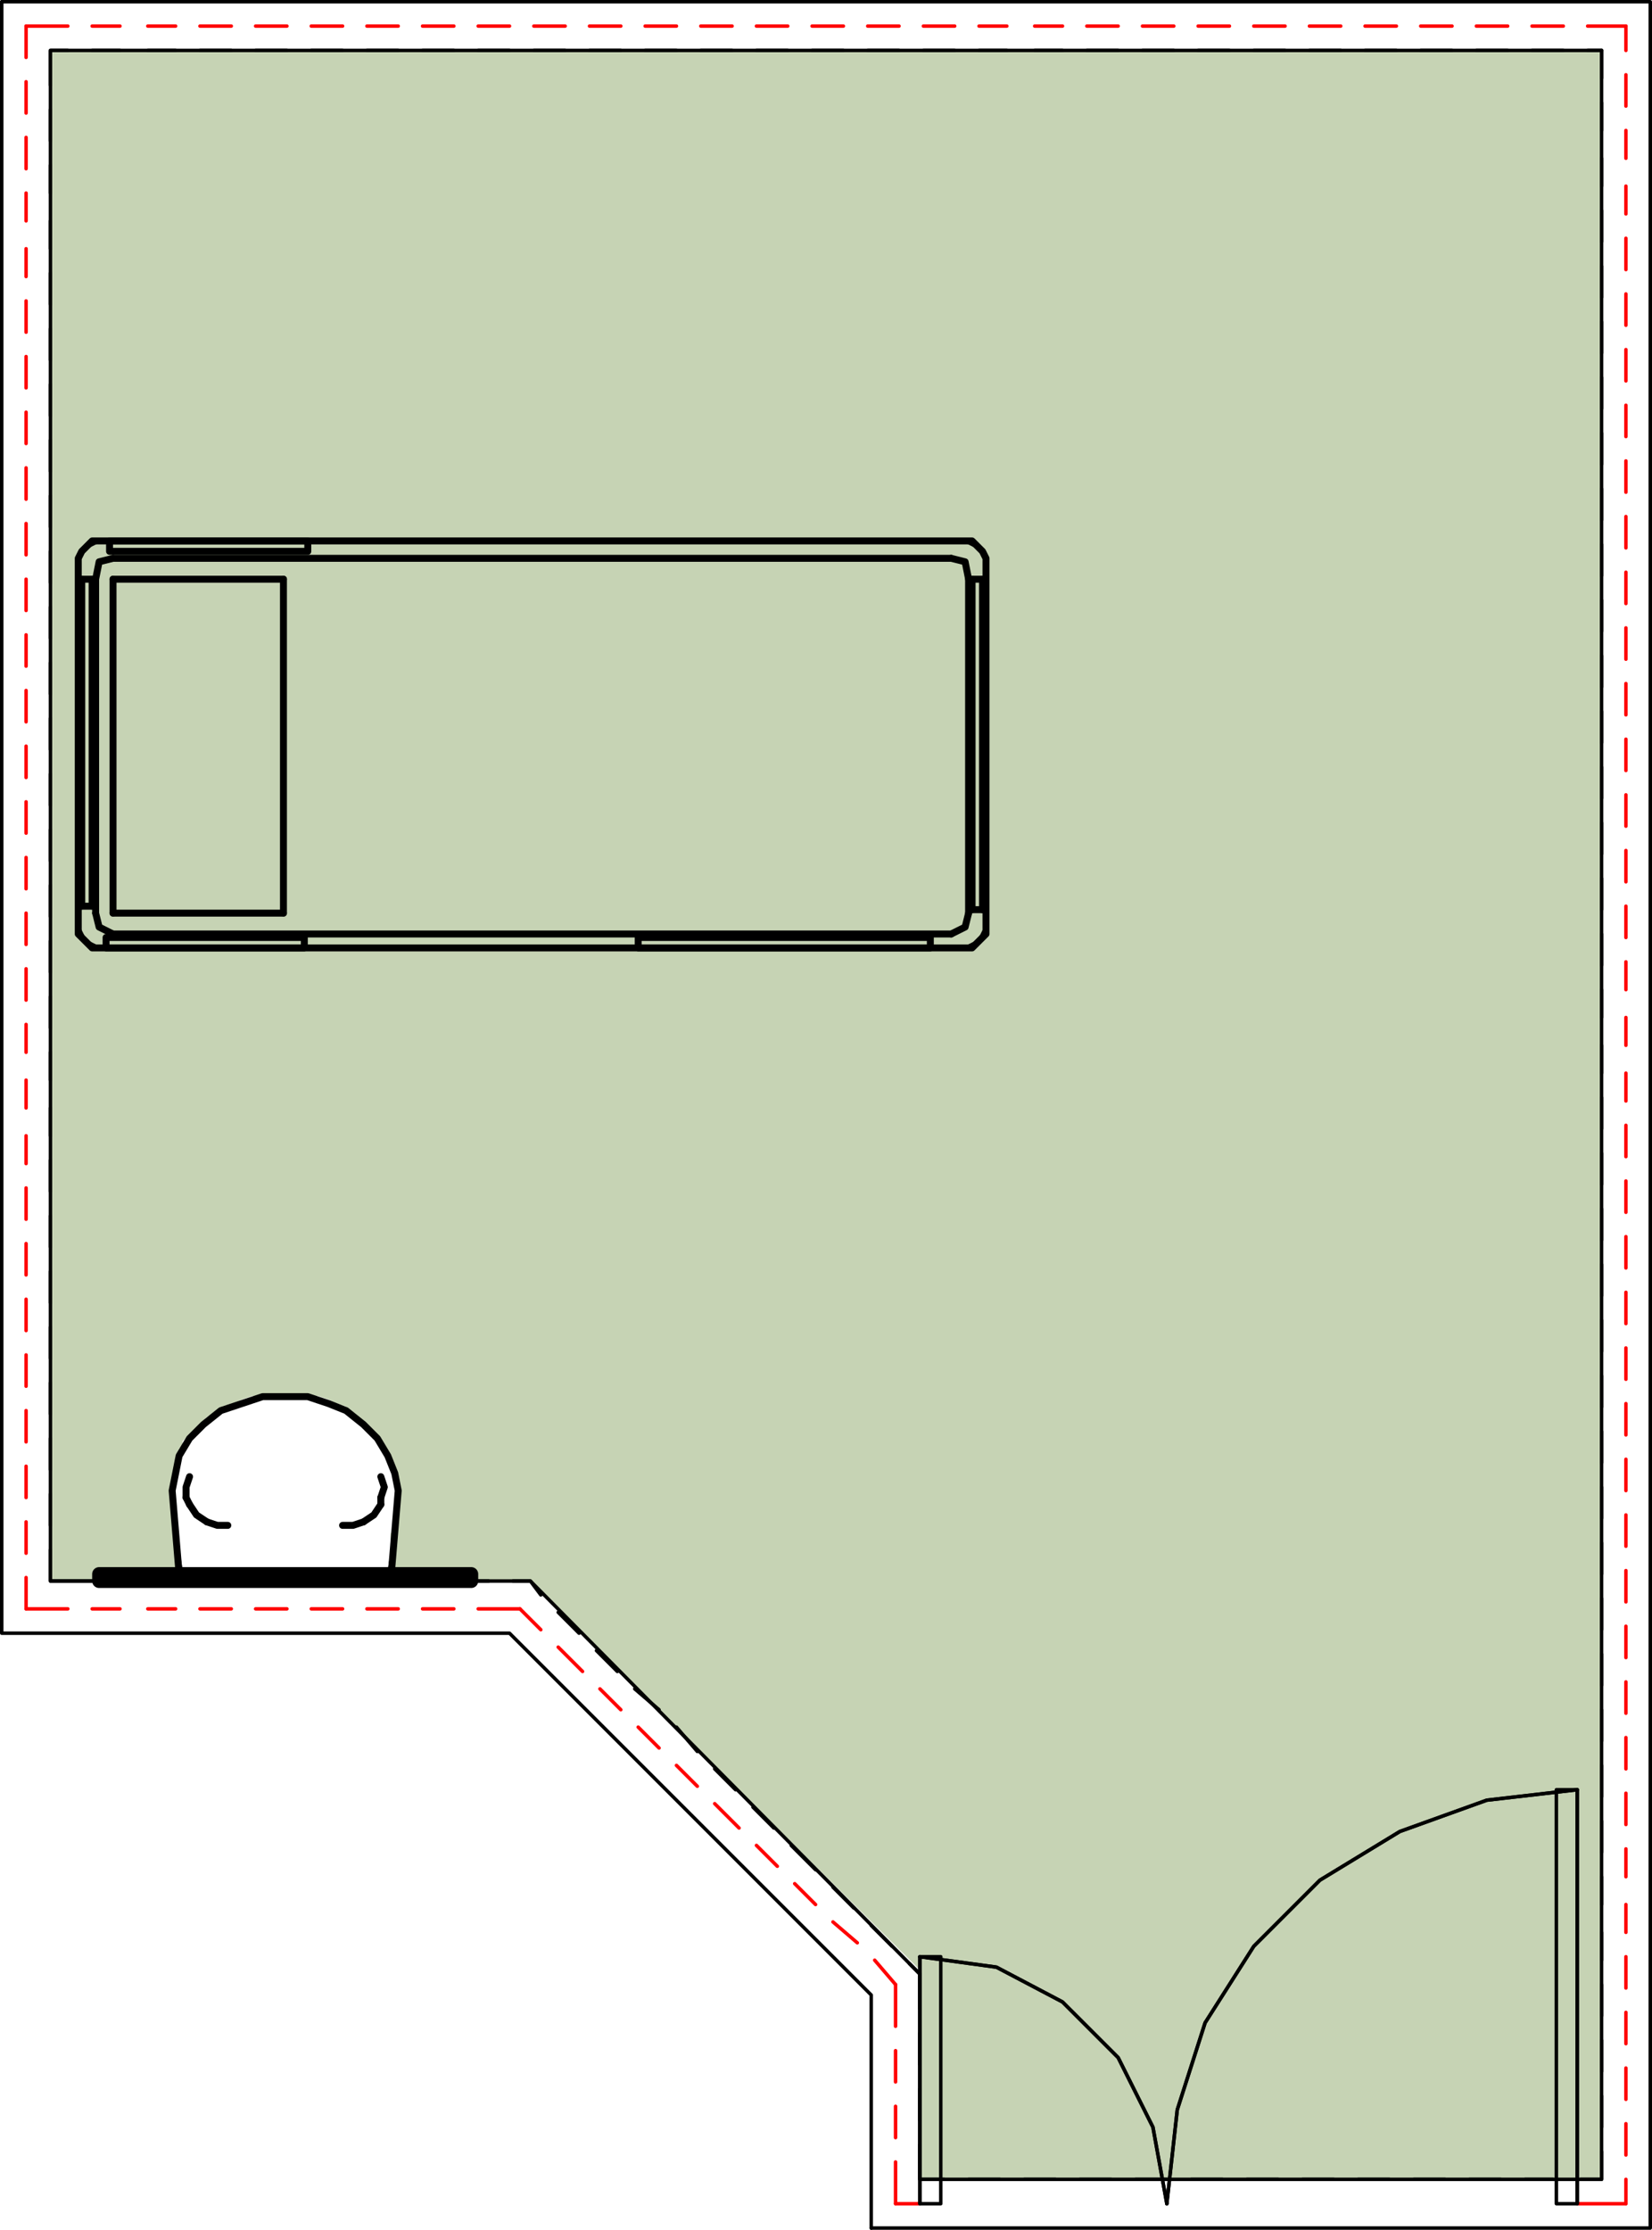 <svg xmlns="http://www.w3.org/2000/svg" xmlns:xlink="http://www.w3.org/1999/xlink" viewBox="0 0 114 153.84"><defs><style>.cls-1,.cls-2,.cls-6,.cls-7,.cls-8,.cls-9{fill:none;}.cls-1{clip-rule:evenodd;}.cls-3{clip-path:url(#clip-path);}.cls-4{clip-path:url(#clip-path-2);}.cls-5{fill:#c6d3b4;}.cls-6{stroke:red;}.cls-6,.cls-7,.cls-8,.cls-9{stroke-linecap:round;stroke-linejoin:round;}.cls-6,.cls-7{stroke-width:0.24px;}.cls-7,.cls-8,.cls-9{stroke:#000;}.cls-8{stroke-width:0.48px;}.cls-9{stroke-width:0.96px;}</style><clipPath id="clip-path" transform="translate(-728.05 -415.08)"><path class="cls-1" d="M734.17,452.4l-.72.72.24,26.4.72.72v.24l60.72-.24.24-.24h.24v-.48l.24-.24h.24V453.36l-.24-.48-.48-.48m-63.84-33.84v105.6h3.36v-.48l5.52-.24-.24-2.88-.24-3.6h.24v-1.44h.24V515h.24v-.48l1.68-1.68,2.4-1.2.72-.24H750l.72.24.48.24.72.24.72.72.48.24,1,1,.48,1,.24.24.24.72.24.48.24,1.2-.24.24v2.88H755v2.88h5.52v.48h4.08L791.53,551v14.4h47V418.56Z"/></clipPath><clipPath id="clip-path-2" transform="translate(-728.05 -415.08)"><rect class="cls-2" width="841.92" height="595.2"/></clipPath></defs><title>ROOM-BED-STANDARD</title><g id="Layer_2" data-name="Layer 2"><g id="Layer_1-2" data-name="Layer 1"><g class="cls-3"><g class="cls-4"><rect class="cls-5" x="3.48" y="3.48" width="107.04" height="146.88"/></g></g><line class="cls-6" x1="61.8" y1="152.04" x2="63.48" y2="152.04"/><line class="cls-6" x1="112.2" y1="152.04" x2="112.2" y2="150.36"/><line class="cls-6" x1="112.2" y1="148.68" x2="112.2" y2="146.52"/><line class="cls-6" x1="112.2" y1="144.84" x2="112.2" y2="142.68"/><line class="cls-6" x1="112.2" y1="141" x2="112.2" y2="138.84"/><line class="cls-6" x1="112.2" y1="137.16" x2="112.2" y2="135"/><line class="cls-6" x1="112.2" y1="133.32" x2="112.2" y2="131.4"/><line class="cls-6" x1="112.2" y1="129.48" x2="112.2" y2="127.56"/><line class="cls-6" x1="112.2" y1="125.88" x2="112.2" y2="123.72"/><line class="cls-6" x1="112.2" y1="122.04" x2="112.2" y2="119.88"/><line class="cls-6" x1="112.2" y1="118.2" x2="112.2" y2="116.04"/><line class="cls-6" x1="112.2" y1="114.36" x2="112.2" y2="112.2"/><line class="cls-6" x1="112.2" y1="110.52" x2="112.2" y2="108.36"/><line class="cls-6" x1="112.2" y1="106.68" x2="112.2" y2="104.52"/><line class="cls-6" x1="112.2" y1="102.84" x2="112.2" y2="100.68"/><line class="cls-6" x1="112.2" y1="99" x2="112.2" y2="96.84"/><line class="cls-6" x1="112.2" y1="95.16" x2="112.2" y2="93"/><line class="cls-6" x1="112.2" y1="91.32" x2="112.2" y2="89.16"/><line class="cls-6" x1="112.2" y1="87.48" x2="112.2" y2="85.32"/><line class="cls-6" x1="112.2" y1="83.64" x2="112.2" y2="81.48"/><line class="cls-6" x1="112.2" y1="79.8" x2="112.2" y2="77.64"/><line class="cls-6" x1="112.2" y1="75.96" x2="112.2" y2="74.04"/><line class="cls-6" x1="112.2" y1="72.12" x2="112.2" y2="70.2"/><line class="cls-6" x1="112.2" y1="68.28" x2="112.2" y2="66.36"/><line class="cls-6" x1="112.2" y1="64.68" x2="112.2" y2="62.52"/><line class="cls-6" x1="112.2" y1="60.84" x2="112.2" y2="58.68"/><line class="cls-6" x1="112.2" y1="57" x2="112.2" y2="54.84"/><line class="cls-6" x1="112.2" y1="53.16" x2="112.2" y2="51"/><line class="cls-6" x1="112.2" y1="49.32" x2="112.2" y2="47.16"/><line class="cls-6" x1="112.2" y1="45.48" x2="112.2" y2="43.32"/><line class="cls-6" x1="112.2" y1="41.64" x2="112.2" y2="39.48"/><line class="cls-6" x1="112.2" y1="37.8" x2="112.2" y2="35.64"/><line class="cls-6" x1="112.2" y1="33.96" x2="112.2" y2="31.8"/><line class="cls-6" x1="112.2" y1="30.12" x2="112.2" y2="27.96"/><line class="cls-6" x1="112.2" y1="26.28" x2="112.2" y2="24.12"/><line class="cls-6" x1="112.2" y1="22.44" x2="112.2" y2="20.28"/><line class="cls-6" x1="112.2" y1="18.6" x2="112.2" y2="16.44"/><line class="cls-6" x1="112.2" y1="14.76" x2="112.2" y2="12.84"/><line class="cls-6" x1="112.2" y1="10.92" x2="112.2" y2="9"/><line class="cls-6" x1="112.2" y1="7.32" x2="112.2" y2="5.16"/><line class="cls-6" x1="112.2" y1="3.48" x2="112.2" y2="1.8"/><line class="cls-6" x1="108.84" y1="152.04" x2="112.2" y2="152.04"/><line class="cls-6" x1="61.8" y1="136.92" x2="61.8" y2="139.8"/><line class="cls-6" x1="61.8" y1="141.48" x2="61.8" y2="143.64"/><line class="cls-6" x1="61.8" y1="145.32" x2="61.8" y2="147.48"/><line class="cls-6" x1="61.8" y1="149.16" x2="61.8" y2="152.04"/><line class="cls-6" x1="35.88" y1="111" x2="37.32" y2="112.44"/><line class="cls-6" x1="38.52" y1="113.64" x2="40.2" y2="115.32"/><line class="cls-6" x1="41.4" y1="116.52" x2="42.84" y2="117.96"/><line class="cls-6" x1="44.04" y1="119.16" x2="45.48" y2="120.6"/><line class="cls-6" x1="46.68" y1="121.8" x2="48.12" y2="123.24"/><line class="cls-6" x1="49.32" y1="124.44" x2="51" y2="126.12"/><line class="cls-6" x1="52.2" y1="127.32" x2="53.64" y2="128.76"/><line class="cls-6" x1="54.84" y1="129.96" x2="56.28" y2="131.4"/><line class="cls-6" x1="57.48" y1="132.6" x2="59.16" y2="134.04"/><line class="cls-6" x1="60.36" y1="135.24" x2="61.8" y2="136.92"/><line class="cls-6" x1="1.8" y1="111" x2="4.68" y2="111"/><line class="cls-6" x1="6.36" y1="111" x2="8.28" y2="111"/><line class="cls-6" x1="10.2" y1="111" x2="12.12" y2="111"/><line class="cls-6" x1="13.8" y1="111" x2="15.96" y2="111"/><line class="cls-6" x1="17.64" y1="111" x2="19.8" y2="111"/><line class="cls-6" x1="21.48" y1="111" x2="23.64" y2="111"/><line class="cls-6" x1="25.32" y1="111" x2="27.48" y2="111"/><line class="cls-6" x1="29.16" y1="111" x2="31.32" y2="111"/><line class="cls-6" x1="33" y1="111" x2="35.88" y2="111"/><line class="cls-6" x1="1.8" y1="1.8" x2="1.8" y2="3.96"/><line class="cls-6" x1="1.8" y1="5.64" x2="1.8" y2="7.8"/><line class="cls-6" x1="1.8" y1="9.48" x2="1.8" y2="11.64"/><line class="cls-6" x1="1.8" y1="13.32" x2="1.8" y2="15.24"/><line class="cls-6" x1="1.8" y1="17.16" x2="1.8" y2="19.08"/><line class="cls-6" x1="1.8" y1="20.76" x2="1.8" y2="22.92"/><line class="cls-6" x1="1.8" y1="24.6" x2="1.8" y2="26.76"/><line class="cls-6" x1="1.8" y1="28.44" x2="1.8" y2="30.6"/><line class="cls-6" x1="1.8" y1="32.28" x2="1.8" y2="34.44"/><line class="cls-6" x1="1.8" y1="36.12" x2="1.8" y2="38.28"/><line class="cls-6" x1="1.8" y1="39.96" x2="1.8" y2="42.12"/><line class="cls-6" x1="1.8" y1="43.8" x2="1.8" y2="45.96"/><line class="cls-6" x1="1.8" y1="47.64" x2="1.8" y2="49.8"/><line class="cls-6" x1="1.8" y1="51.48" x2="1.8" y2="53.64"/><line class="cls-6" x1="1.8" y1="55.32" x2="1.8" y2="57.48"/><line class="cls-6" x1="1.8" y1="59.16" x2="1.8" y2="61.32"/><line class="cls-6" x1="1.8" y1="63" x2="1.8" y2="65.16"/><line class="cls-6" x1="1.8" y1="66.84" x2="1.8" y2="69"/><line class="cls-6" x1="1.8" y1="70.68" x2="1.8" y2="72.6"/><line class="cls-6" x1="1.8" y1="74.52" x2="1.8" y2="76.44"/><line class="cls-6" x1="1.8" y1="78.36" x2="1.8" y2="80.28"/><line class="cls-6" x1="1.8" y1="81.96" x2="1.8" y2="84.12"/><line class="cls-6" x1="1.8" y1="85.8" x2="1.8" y2="87.96"/><line class="cls-6" x1="1.8" y1="89.64" x2="1.8" y2="91.8"/><line class="cls-6" x1="1.8" y1="93.48" x2="1.8" y2="95.64"/><line class="cls-6" x1="1.8" y1="97.32" x2="1.8" y2="99.48"/><line class="cls-6" x1="1.8" y1="101.16" x2="1.8" y2="103.32"/><line class="cls-6" x1="1.8" y1="105" x2="1.8" y2="107.16"/><line class="cls-6" x1="1.8" y1="108.84" x2="1.8" y2="111"/><line class="cls-6" x1="112.2" y1="1.8" x2="109.56" y2="1.8"/><line class="cls-6" x1="107.88" y1="1.8" x2="105.72" y2="1.8"/><line class="cls-6" x1="104.04" y1="1.8" x2="101.88" y2="1.8"/><line class="cls-6" x1="100.2" y1="1.8" x2="98.04" y2="1.8"/><line class="cls-6" x1="96.36" y1="1.8" x2="94.2" y2="1.8"/><line class="cls-6" x1="92.52" y1="1.8" x2="90.36" y2="1.8"/><line class="cls-6" x1="88.68" y1="1.8" x2="86.52" y2="1.8"/><line class="cls-6" x1="84.84" y1="1.8" x2="82.68" y2="1.8"/><line class="cls-6" x1="81" y1="1.8" x2="78.84" y2="1.8"/><line class="cls-6" x1="77.16" y1="1.8" x2="75" y2="1.8"/><line class="cls-6" x1="73.32" y1="1.8" x2="71.4" y2="1.8"/><line class="cls-6" x1="69.48" y1="1.8" x2="67.56" y2="1.8"/><line class="cls-6" x1="65.88" y1="1.8" x2="63.72" y2="1.8"/><line class="cls-6" x1="62.04" y1="1.8" x2="59.88" y2="1.8"/><line class="cls-6" x1="58.2" y1="1.8" x2="56.04" y2="1.8"/><line class="cls-6" x1="54.36" y1="1.8" x2="52.2" y2="1.8"/><line class="cls-6" x1="50.52" y1="1.8" x2="48.36" y2="1.8"/><line class="cls-6" x1="46.68" y1="1.8" x2="44.52" y2="1.8"/><line class="cls-6" x1="42.84" y1="1.8" x2="40.68" y2="1.8"/><line class="cls-6" x1="39" y1="1.8" x2="36.84" y2="1.8"/><line class="cls-6" x1="35.16" y1="1.8" x2="33" y2="1.8"/><line class="cls-6" x1="31.32" y1="1.8" x2="29.16" y2="1.8"/><line class="cls-6" x1="27.48" y1="1.8" x2="25.32" y2="1.8"/><line class="cls-6" x1="23.64" y1="1.8" x2="21.48" y2="1.8"/><line class="cls-6" x1="19.8" y1="1.8" x2="17.64" y2="1.8"/><line class="cls-6" x1="15.96" y1="1.8" x2="13.8" y2="1.8"/><line class="cls-6" x1="12.12" y1="1.8" x2="10.2" y2="1.8"/><line class="cls-6" x1="8.28" y1="1.8" x2="6.36" y2="1.8"/><line class="cls-6" x1="4.68" y1="1.8" x2="1.8" y2="1.8"/><polyline class="cls-7" points="80.52 152.04 79.56 146.76 77.16 141.96 73.32 138.12 68.76 135.72 63.48 135"/><polyline class="cls-7" points="80.52 152.04 79.56 146.76 77.16 141.96 73.32 138.12 68.76 135.72 63.48 135"/><line class="cls-7" x1="63.48" y1="152.04" x2="63.48" y2="135"/><polyline class="cls-7" points="64.92 152.04 64.92 135 63.48 135 63.48 152.04 64.92 152.04"/><polyline class="cls-7" points="80.52 152.04 81.24 145.56 83.16 139.56 86.52 134.28 91.08 129.72 96.6 126.36 102.6 124.2 108.84 123.48"/><polyline class="cls-7" points="80.52 152.04 81.24 145.56 83.16 139.56 86.52 134.28 91.08 129.72 96.6 126.36 102.6 124.2 108.84 123.48"/><line class="cls-7" x1="108.84" y1="152.04" x2="108.84" y2="123.48"/><polyline class="cls-7" points="107.4 152.04 107.4 123.48 108.84 123.48 108.84 152.04 107.4 152.04"/><polyline class="cls-7" points="0.12 0.12 113.88 0.12 113.88 153.72 60.12 153.72"/><polyline class="cls-7" points="60.12 153.72 60.12 137.64 35.16 112.68 0.12 112.68 0.12 0.12"/><polyline class="cls-7" points="63.48 150.36 110.52 150.36 110.52 3.48 3.48 3.48 3.48 109.08 36.6 109.08 63.48 136.2 63.48 150.36"/><line class="cls-7" x1="110.52" y1="3.48" x2="110.52" y2="5.4"/><line class="cls-7" x1="110.52" y1="7.08" x2="110.52" y2="9"/><line class="cls-7" x1="110.52" y1="10.92" x2="110.52" y2="12.84"/><line class="cls-7" x1="110.52" y1="14.52" x2="110.52" y2="16.68"/><line class="cls-7" x1="110.52" y1="18.36" x2="110.52" y2="20.52"/><line class="cls-7" x1="110.52" y1="22.2" x2="110.52" y2="24.36"/><line class="cls-7" x1="110.52" y1="26.04" x2="110.52" y2="28.2"/><line class="cls-7" x1="110.52" y1="29.88" x2="110.52" y2="32.04"/><line class="cls-7" x1="110.52" y1="33.72" x2="110.52" y2="35.88"/><line class="cls-7" x1="110.52" y1="37.56" x2="110.52" y2="39.72"/><line class="cls-7" x1="110.52" y1="41.4" x2="110.52" y2="43.56"/><line class="cls-7" x1="110.52" y1="45.24" x2="110.52" y2="47.4"/><line class="cls-7" x1="110.52" y1="49.08" x2="110.52" y2="51.24"/><line class="cls-7" x1="110.52" y1="52.92" x2="110.52" y2="55.08"/><line class="cls-7" x1="110.52" y1="56.76" x2="110.52" y2="58.92"/><line class="cls-7" x1="110.52" y1="60.6" x2="110.52" y2="62.76"/><line class="cls-7" x1="110.52" y1="64.44" x2="110.52" y2="66.6"/><line class="cls-7" x1="110.52" y1="68.28" x2="110.52" y2="70.2"/><line class="cls-7" x1="110.52" y1="72.12" x2="110.52" y2="74.04"/><line class="cls-7" x1="110.52" y1="75.72" x2="110.52" y2="77.88"/><line class="cls-7" x1="110.52" y1="79.56" x2="110.52" y2="81.72"/><line class="cls-7" x1="110.52" y1="83.4" x2="110.52" y2="85.56"/><line class="cls-7" x1="110.52" y1="87.24" x2="110.52" y2="89.4"/><line class="cls-7" x1="110.52" y1="91.08" x2="110.52" y2="93.24"/><line class="cls-7" x1="110.52" y1="94.92" x2="110.52" y2="97.08"/><line class="cls-7" x1="110.52" y1="98.76" x2="110.52" y2="100.92"/><line class="cls-7" x1="110.52" y1="102.6" x2="110.52" y2="104.76"/><line class="cls-7" x1="110.52" y1="106.44" x2="110.52" y2="108.6"/><line class="cls-7" x1="110.52" y1="110.28" x2="110.52" y2="112.44"/><line class="cls-7" x1="110.52" y1="114.12" x2="110.52" y2="116.28"/><line class="cls-7" x1="110.52" y1="117.96" x2="110.52" y2="120.12"/><line class="cls-7" x1="110.52" y1="121.8" x2="110.52" y2="123.96"/><line class="cls-7" x1="110.52" y1="125.64" x2="110.52" y2="127.8"/><line class="cls-7" x1="110.52" y1="129.48" x2="110.52" y2="131.4"/><line class="cls-7" x1="110.52" y1="133.32" x2="110.52" y2="135.24"/><line class="cls-7" x1="110.52" y1="136.92" x2="110.52" y2="139.08"/><line class="cls-7" x1="110.52" y1="140.76" x2="110.52" y2="142.92"/><line class="cls-7" x1="110.52" y1="144.6" x2="110.52" y2="146.76"/><polyline class="cls-7" points="110.52 148.44 110.52 150.36 109.08 150.36"/><line class="cls-7" x1="107.16" y1="150.36" x2="105.24" y2="150.36"/><line class="cls-7" x1="103.56" y1="150.36" x2="101.4" y2="150.36"/><line class="cls-7" x1="99.72" y1="150.36" x2="97.56" y2="150.36"/><line class="cls-7" x1="95.88" y1="150.36" x2="93.72" y2="150.36"/><line class="cls-7" x1="92.04" y1="150.36" x2="89.88" y2="150.36"/><line class="cls-7" x1="88.2" y1="150.36" x2="86.04" y2="150.36"/><line class="cls-7" x1="84.36" y1="150.36" x2="82.2" y2="150.36"/><line class="cls-7" x1="80.52" y1="150.36" x2="78.36" y2="150.36"/><line class="cls-7" x1="76.68" y1="150.36" x2="74.52" y2="150.36"/><line class="cls-7" x1="72.84" y1="150.36" x2="70.68" y2="150.36"/><line class="cls-7" x1="69" y1="150.36" x2="66.84" y2="150.36"/><polyline class="cls-7" points="65.16 150.36 63.48 150.36 63.48 147.96"/><line class="cls-7" x1="63.48" y1="146.28" x2="63.48" y2="144.12"/><line class="cls-7" x1="63.48" y1="142.44" x2="63.48" y2="140.28"/><polyline class="cls-7" points="63.48 138.6 63.48 136.2 62.76 135.48"/><line class="cls-7" x1="61.56" y1="134.28" x2="60.12" y2="132.84"/><line class="cls-7" x1="58.92" y1="131.64" x2="57.48" y2="130.2"/><line class="cls-7" x1="56.28" y1="129" x2="54.6" y2="127.32"/><line class="cls-7" x1="53.4" y1="126.12" x2="51.96" y2="124.68"/><line class="cls-7" x1="50.76" y1="123.48" x2="49.32" y2="122.04"/><line class="cls-7" x1="48.12" y1="120.84" x2="46.68" y2="119.16"/><line class="cls-7" x1="45.48" y1="117.96" x2="43.8" y2="116.52"/><line class="cls-7" x1="42.6" y1="115.32" x2="41.16" y2="113.88"/><line class="cls-7" x1="39.96" y1="112.68" x2="38.52" y2="111.24"/><polyline class="cls-7" points="37.32 110.04 36.6 109.08 35.4 109.08"/><line class="cls-7" x1="33.72" y1="109.08" x2="32.52" y2="109.08"/><polyline class="cls-7" points="6.84 109.08 3.48 109.08 3.48 106.92"/><line class="cls-7" x1="3.48" y1="105.24" x2="3.48" y2="103.08"/><line class="cls-7" x1="3.48" y1="101.4" x2="3.48" y2="99.24"/><line class="cls-7" x1="3.48" y1="97.56" x2="3.48" y2="95.4"/><line class="cls-7" x1="3.48" y1="93.72" x2="3.48" y2="91.56"/><line class="cls-7" x1="3.48" y1="89.88" x2="3.48" y2="87.72"/><line class="cls-7" x1="3.48" y1="86.04" x2="3.48" y2="83.88"/><line class="cls-7" x1="3.48" y1="82.2" x2="3.48" y2="80.04"/><line class="cls-7" x1="3.48" y1="78.36" x2="3.48" y2="76.44"/><line class="cls-7" x1="3.48" y1="74.52" x2="3.48" y2="72.6"/><line class="cls-7" x1="3.48" y1="70.92" x2="3.48" y2="68.76"/><line class="cls-7" x1="3.48" y1="67.08" x2="3.48" y2="64.92"/><line class="cls-7" x1="3.48" y1="63.24" x2="3.48" y2="61.08"/><line class="cls-7" x1="3.48" y1="59.4" x2="3.48" y2="57.24"/><line class="cls-7" x1="3.48" y1="55.56" x2="3.48" y2="53.4"/><line class="cls-7" x1="3.48" y1="51.72" x2="3.48" y2="49.56"/><line class="cls-7" x1="3.48" y1="47.88" x2="3.48" y2="45.72"/><line class="cls-7" x1="3.48" y1="44.04" x2="3.48" y2="41.88"/><line class="cls-7" x1="3.48" y1="40.2" x2="3.48" y2="38.04"/><line class="cls-7" x1="3.48" y1="36.36" x2="3.48" y2="34.2"/><line class="cls-7" x1="3.48" y1="32.52" x2="3.48" y2="30.36"/><line class="cls-7" x1="3.48" y1="28.68" x2="3.48" y2="26.52"/><line class="cls-7" x1="3.48" y1="24.84" x2="3.48" y2="22.68"/><line class="cls-7" x1="3.48" y1="21" x2="3.48" y2="18.84"/><line class="cls-7" x1="3.48" y1="17.16" x2="3.48" y2="15.24"/><line class="cls-7" x1="3.48" y1="13.32" x2="3.48" y2="11.4"/><line class="cls-7" x1="3.48" y1="9.72" x2="3.48" y2="7.56"/><polyline class="cls-7" points="3.48 5.88 3.48 3.48 4.68 3.48"/><line class="cls-7" x1="6.36" y1="3.48" x2="8.28" y2="3.48"/><line class="cls-7" x1="10.2" y1="3.48" x2="12.12" y2="3.48"/><line class="cls-7" x1="13.8" y1="3.48" x2="15.96" y2="3.48"/><line class="cls-7" x1="17.64" y1="3.48" x2="19.8" y2="3.48"/><line class="cls-7" x1="21.48" y1="3.48" x2="23.64" y2="3.48"/><line class="cls-7" x1="25.32" y1="3.48" x2="27.48" y2="3.48"/><line class="cls-7" x1="29.16" y1="3.48" x2="31.32" y2="3.48"/><line class="cls-7" x1="33" y1="3.48" x2="35.16" y2="3.48"/><line class="cls-7" x1="36.84" y1="3.48" x2="39" y2="3.48"/><line class="cls-7" x1="40.68" y1="3.48" x2="42.84" y2="3.48"/><line class="cls-7" x1="44.52" y1="3.48" x2="46.68" y2="3.48"/><line class="cls-7" x1="48.36" y1="3.48" x2="50.52" y2="3.48"/><line class="cls-7" x1="52.2" y1="3.48" x2="54.36" y2="3.48"/><line class="cls-7" x1="56.04" y1="3.48" x2="58.2" y2="3.48"/><line class="cls-7" x1="59.88" y1="3.48" x2="62.04" y2="3.48"/><line class="cls-7" x1="63.72" y1="3.48" x2="65.88" y2="3.48"/><line class="cls-7" x1="67.56" y1="3.48" x2="69.48" y2="3.48"/><line class="cls-7" x1="71.4" y1="3.48" x2="73.32" y2="3.48"/><line class="cls-7" x1="75" y1="3.48" x2="77.16" y2="3.48"/><line class="cls-7" x1="78.84" y1="3.48" x2="81" y2="3.48"/><line class="cls-7" x1="82.68" y1="3.48" x2="84.84" y2="3.48"/><line class="cls-7" x1="86.52" y1="3.48" x2="88.68" y2="3.48"/><line class="cls-7" x1="90.36" y1="3.48" x2="92.52" y2="3.48"/><line class="cls-7" x1="94.2" y1="3.48" x2="96.36" y2="3.48"/><line class="cls-7" x1="98.04" y1="3.48" x2="100.2" y2="3.48"/><line class="cls-7" x1="101.88" y1="3.48" x2="104.04" y2="3.48"/><line class="cls-7" x1="105.72" y1="3.48" x2="107.88" y2="3.48"/><line class="cls-7" x1="109.56" y1="3.48" x2="110.52" y2="3.48"/><line class="cls-7" x1="66.6" y1="65.4" x2="6.84" y2="65.4"/><polyline class="cls-7" points="68.04 63.96 67.56 64.92 66.6 65.4"/><line class="cls-7" x1="68.04" y1="38.76" x2="68.04" y2="63.96"/><polyline class="cls-7" points="66.6 37.32 67.56 37.8 68.04 38.76"/><line class="cls-7" x1="6.84" y1="37.32" x2="66.6" y2="37.32"/><polyline class="cls-7" points="5.4 38.76 5.88 37.8 6.84 37.32"/><line class="cls-7" x1="5.4" y1="63.96" x2="5.4" y2="38.76"/><polyline class="cls-7" points="6.84 65.4 5.88 64.92 5.4 63.96"/><polyline class="cls-8" points="21.24 37.32 21.24 38.04 7.56 38.04 7.56 37.32 21.24 37.32"/><polyline class="cls-8" points="64.2 64.68 64.2 65.4 44.04 65.4 44.04 64.68 64.2 64.68"/><polyline class="cls-8" points="21 64.68 21 65.4 7.32 65.4 7.32 64.68 21 64.68"/><line class="cls-8" x1="67.08" y1="62.76" x2="67.8" y2="62.76"/><line class="cls-8" x1="67.08" y1="39.96" x2="67.08" y2="62.76"/><line class="cls-8" x1="67.8" y1="39.96" x2="67.08" y2="39.96"/><line class="cls-8" x1="67.8" y1="62.76" x2="67.8" y2="39.96"/><line class="cls-8" x1="6.36" y1="62.52" x2="5.64" y2="62.52"/><line class="cls-8" x1="6.36" y1="39.96" x2="6.36" y2="62.52"/><line class="cls-8" x1="5.64" y1="39.96" x2="6.36" y2="39.96"/><line class="cls-8" x1="5.64" y1="62.52" x2="5.64" y2="39.96"/><line class="cls-8" x1="19.56" y1="39.96" x2="7.8" y2="39.96"/><line class="cls-8" x1="19.56" y1="63" x2="19.56" y2="39.96"/><line class="cls-8" x1="7.8" y1="63" x2="19.56" y2="63"/><line class="cls-8" x1="7.8" y1="39.96" x2="7.8" y2="63"/><line class="cls-8" x1="65.64" y1="64.44" x2="7.8" y2="64.44"/><polyline class="cls-8" points="66.84 63 66.6 63.96 65.64 64.44"/><line class="cls-8" x1="66.84" y1="39.96" x2="66.84" y2="63"/><polyline class="cls-8" points="65.64 38.52 66.6 38.76 66.84 39.96"/><line class="cls-8" x1="7.8" y1="38.52" x2="65.64" y2="38.52"/><polyline class="cls-8" points="6.6 39.96 6.84 38.76 7.8 38.52"/><line class="cls-8" x1="6.6" y1="63" x2="6.6" y2="39.96"/><polyline class="cls-8" points="7.8 64.44 6.84 63.96 6.6 63"/><polyline class="cls-8" points="5.4 63.96 5.4 38.76 5.4 38.52 5.64 38.04 5.88 37.8 6.12 37.56 6.36 37.32 6.84 37.32 66.6 37.32 67.08 37.32 67.32 37.56 67.56 37.8 67.8 38.04 68.04 38.52 68.04 38.76 68.04 63.96 68.04 64.44 67.8 64.68 67.56 64.92 67.32 65.16 67.08 65.4 66.6 65.4 6.84 65.4 6.36 65.4 6.12 65.16 5.88 64.92 5.64 64.68 5.4 64.44 5.4 63.96"/><polyline class="cls-8" points="25.08 105 24.36 105.24 23.64 105.24"/><polyline class="cls-8" points="14.28 105 15 105.24 15.72 105.24"/><line class="cls-8" x1="26.28" y1="103.32" x2="26.28" y2="103.8"/><polyline class="cls-8" points="26.28 103.32 26.52 102.6 26.28 101.88"/><polyline class="cls-8" points="25.08 105 25.8 104.52 26.28 103.8"/><line class="cls-8" x1="12.84" y1="103.32" x2="13.08" y2="103.8"/><polyline class="cls-8" points="12.84 103.32 12.84 102.6 13.08 101.88"/><polyline class="cls-8" points="14.28 105 13.56 104.52 13.08 103.8"/><line class="cls-7" x1="12.6" y1="109.08" x2="26.76" y2="109.08"/><polyline class="cls-7" points="12.36 100.44 13.08 99.24 14.04 98.28"/><polyline class="cls-7" points="11.88 103.08 12.12 101.64 12.36 100.44"/><polyline class="cls-7" points="12.6 109.08 12.12 105.96 11.88 102.84"/><polyline class="cls-7" points="27.48 102.84 27.24 105.96 26.76 109.08"/><polyline class="cls-7" points="16.68 96.84 18.12 96.36 19.56 96.36"/><polyline class="cls-7" points="14.04 98.28 15.24 97.32 16.68 96.84"/><polyline class="cls-7" points="26.76 100.44 27.24 101.64 27.48 103.08"/><polyline class="cls-7" points="25.08 98.28 26.04 99.24 26.76 100.44"/><polyline class="cls-7" points="22.68 96.84 23.88 97.32 25.08 98.28"/><polyline class="cls-7" points="19.56 96.36 21.24 96.36 22.68 96.84"/><polyline class="cls-8" points="27 108.6 12.36 108.6 12.12 105.72 11.88 102.84 12.12 101.64 12.36 100.44 13.08 99.24 14.04 98.28 15.24 97.32 16.68 96.84 18.12 96.36 19.56 96.36 21.24 96.36 22.68 96.84 23.88 97.32 25.08 98.28 26.04 99.24 26.76 100.44 27.24 101.64 27.48 102.84 27.24 105.72 27 108.6"/><polyline class="cls-9" points="32.52 109.08 6.84 109.08 6.84 108.6 32.52 108.6 32.52 109.08"/></g></g></svg>